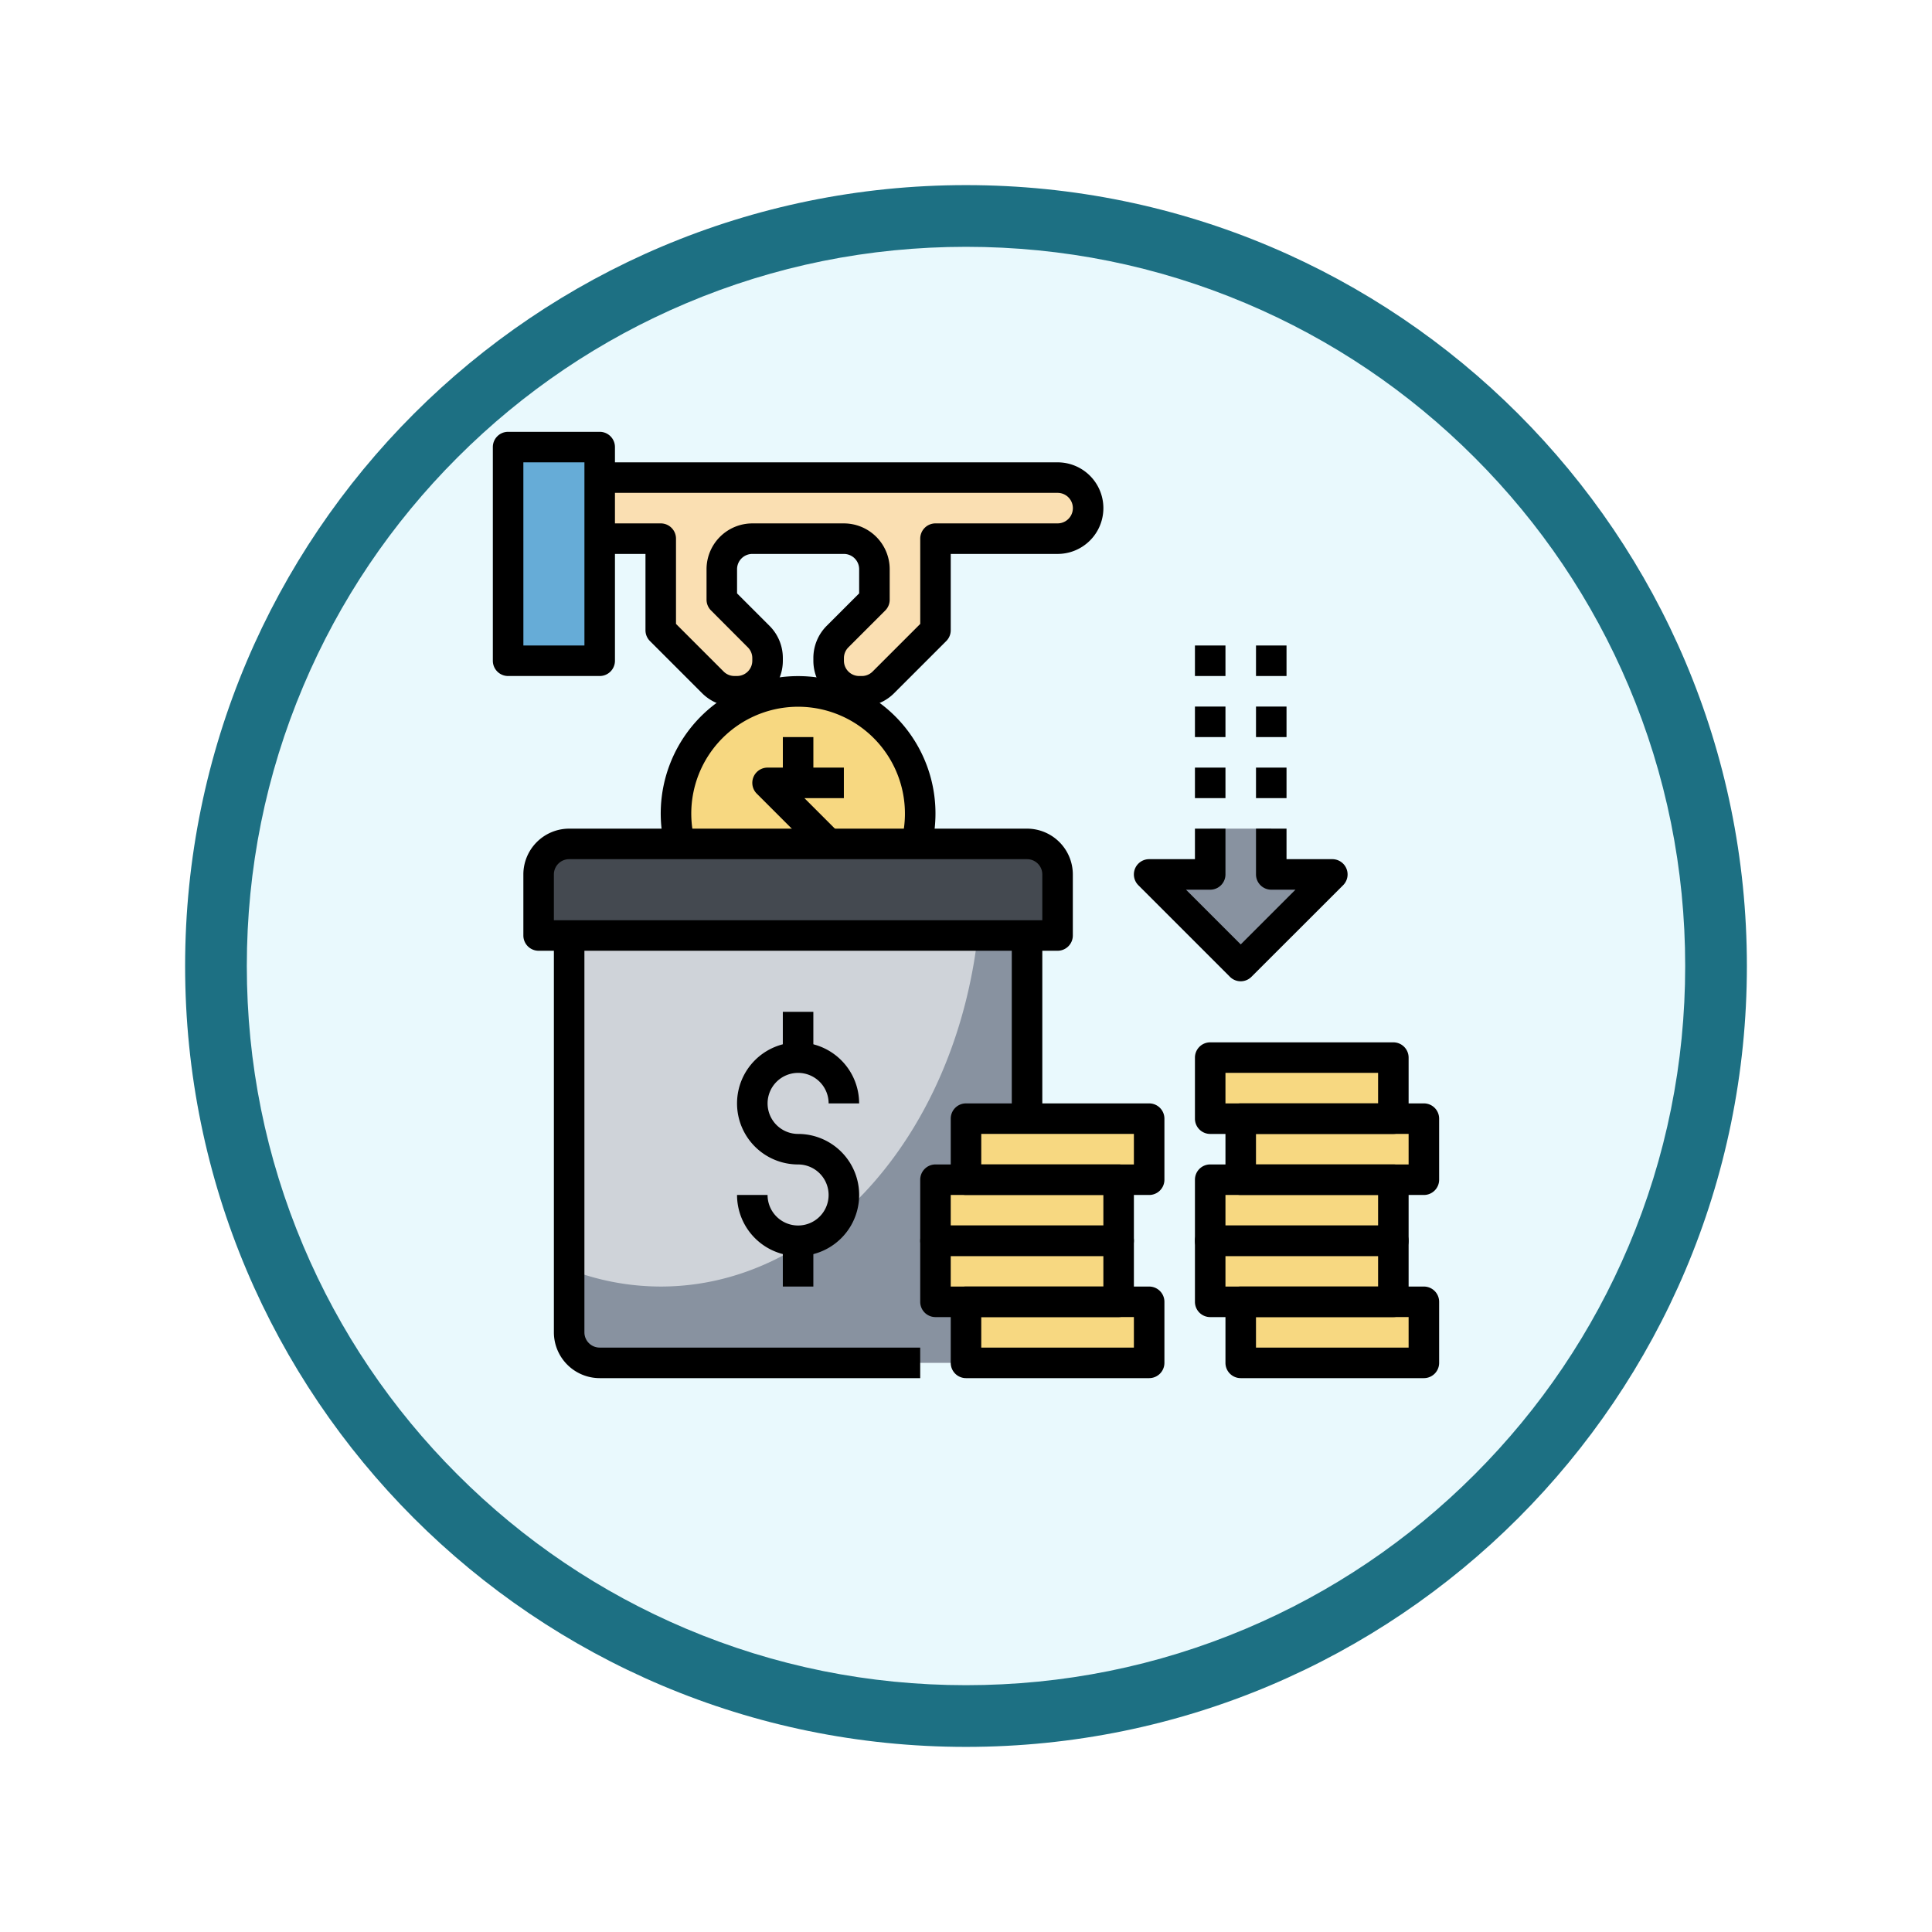 <svg xmlns="http://www.w3.org/2000/svg" xmlns:xlink="http://www.w3.org/1999/xlink" width="93.934" height="93.934" viewBox="0 0 93.934 93.934">
  <defs>
    <filter id="Trazado_982547" x="0" y="0" width="93.934" height="93.934" filterUnits="userSpaceOnUse">
      <feOffset dy="3" input="SourceAlpha"/>
      <feGaussianBlur stdDeviation="3" result="blur"/>
      <feFlood flood-opacity="0.161"/>
      <feComposite operator="in" in2="blur"/>
      <feComposite in="SourceGraphic"/>
    </filter>
  </defs>
  <g id="Grupo_1173052" data-name="Grupo 1173052" transform="translate(-1135.033 -13916)">
    <g id="Grupo_1171992" data-name="Grupo 1171992" transform="translate(1144.033 13922)">
      <g id="Grupo_1167337" data-name="Grupo 1167337" transform="translate(0)">
        <g id="Grupo_1166720" data-name="Grupo 1166720">
          <g id="Grupo_1164305" data-name="Grupo 1164305">
            <g id="Grupo_1163948" data-name="Grupo 1163948">
              <g id="Grupo_1158168" data-name="Grupo 1158168">
                <g id="Grupo_1152576" data-name="Grupo 1152576">
                  <g id="Grupo_1148633" data-name="Grupo 1148633">
                    <g id="Grupo_1148525" data-name="Grupo 1148525">
                      <g transform="matrix(1, 0, 0, 1, -9, -6)" filter="url(#Trazado_982547)">
                        <g id="Trazado_982547-2" data-name="Trazado 982547" transform="translate(9 6)" fill="#e9f9fd">
                          <path d="M 37.967 74.434 C 33.043 74.434 28.268 73.47 23.773 71.568 C 19.43 69.732 15.53 67.102 12.181 63.753 C 8.831 60.403 6.202 56.503 4.365 52.161 C 2.464 47.666 1.5 42.89 1.5 37.967 C 1.5 33.043 2.464 28.268 4.365 23.773 C 6.202 19.43 8.831 15.53 12.181 12.181 C 15.53 8.831 19.43 6.202 23.773 4.365 C 28.268 2.464 33.043 1.5 37.967 1.5 C 42.89 1.5 47.666 2.464 52.161 4.365 C 56.503 6.202 60.403 8.831 63.753 12.181 C 67.102 15.53 69.732 19.43 71.568 23.773 C 73.47 28.268 74.434 33.043 74.434 37.967 C 74.434 42.89 73.47 47.666 71.568 52.161 C 69.732 56.503 67.102 60.403 63.753 63.753 C 60.403 67.102 56.503 69.732 52.161 71.568 C 47.666 73.47 42.89 74.434 37.967 74.434 Z" stroke="none"/>
                          <path d="M 37.967 3 C 33.245 3 28.666 3.924 24.357 5.747 C 20.194 7.508 16.454 10.029 13.242 13.242 C 10.029 16.454 7.508 20.194 5.747 24.357 C 3.924 28.666 3 33.245 3 37.967 C 3 42.689 3.924 47.268 5.747 51.577 C 7.508 55.74 10.029 59.48 13.242 62.692 C 16.454 65.904 20.194 68.426 24.357 70.187 C 28.666 72.009 33.245 72.934 37.967 72.934 C 42.689 72.934 47.268 72.009 51.577 70.187 C 55.74 68.426 59.48 65.904 62.692 62.692 C 65.904 59.48 68.426 55.74 70.187 51.577 C 72.009 47.268 72.934 42.689 72.934 37.967 C 72.934 33.245 72.009 28.666 70.187 24.357 C 68.426 20.194 65.904 16.454 62.692 13.242 C 59.48 10.029 55.74 7.508 51.577 5.747 C 47.268 3.924 42.689 3 37.967 3 M 37.967 0 C 58.935 0 75.934 16.998 75.934 37.967 C 75.934 58.935 58.935 75.934 37.967 75.934 C 16.998 75.934 0 58.935 0 37.967 C 0 16.998 16.998 0 37.967 0 Z" stroke="none" fill="#1d7083"/>
                        </g>
                      </g>
                    </g>
                  </g>
                </g>
              </g>
            </g>
          </g>
        </g>
      </g>
    </g>
    <g id="funds_2494905" transform="translate(1157.995 13935.995)">
      <g id="Grupo_1173008" data-name="Grupo 1173008" transform="translate(9.905 13.616)">
        <path id="Trazado_1026844" data-name="Trazado 1026844" d="M13.187,25.421a5.937,5.937,0,1,1,11.5,0Z" transform="translate(-13 -18)" fill="#f7d881"/>
      </g>
      <g id="Grupo_1173009" data-name="Grupo 1173009" transform="translate(4.71 25.489)">
        <path id="Trazado_1026845" data-name="Trazado 1026845" d="M26.779,54.779H7.484A1.484,1.484,0,0,1,6,53.294V34H28.263V53.294A1.484,1.484,0,0,1,26.779,54.779Z" transform="translate(-6 -34)" fill="#8892a0"/>
      </g>
      <g id="Grupo_1173010" data-name="Grupo 1173010" transform="translate(4.71 25.489)">
        <path id="Trazado_1026846" data-name="Trazado 1026846" d="M6,34V50.233a12.4,12.4,0,0,0,4.453.835c7.822,0,14.3-7.411,15.413-17.068Z" transform="translate(-6 -34)" fill="#cfd3d9"/>
      </g>
      <g id="Grupo_1173011" data-name="Grupo 1173011" transform="translate(3.226 21.037)">
        <path id="Trazado_1026847" data-name="Trazado 1026847" d="M29.231,32.453H4V29.484A1.484,1.484,0,0,1,5.484,28H27.747a1.484,1.484,0,0,1,1.484,1.484Z" transform="translate(-4 -28)" fill="#444950"/>
      </g>
      <g id="Grupo_1173012" data-name="Grupo 1173012" transform="translate(35.878 31.426)">
        <path id="Trazado_1026848" data-name="Trazado 1026848" d="M48,42h8.905v2.968H48Z" transform="translate(-48 -42)" fill="#f7d881"/>
      </g>
      <g id="Grupo_1173013" data-name="Grupo 1173013" transform="translate(37.363 34.394)">
        <path id="Trazado_1026849" data-name="Trazado 1026849" d="M50,46h8.905v2.968H50Z" transform="translate(-50 -46)" fill="#f7d881"/>
      </g>
      <g id="Grupo_1173014" data-name="Grupo 1173014" transform="translate(35.878 37.363)">
        <path id="Trazado_1026850" data-name="Trazado 1026850" d="M48,50h8.905v2.968H48Z" transform="translate(-48 -50)" fill="#f7d881"/>
      </g>
      <g id="Grupo_1173015" data-name="Grupo 1173015" transform="translate(35.878 40.331)">
        <path id="Trazado_1026851" data-name="Trazado 1026851" d="M48,54h8.905v2.968H48Z" transform="translate(-48 -54)" fill="#f7d881"/>
      </g>
      <g id="Grupo_1173016" data-name="Grupo 1173016" transform="translate(37.363 43.299)">
        <path id="Trazado_1026852" data-name="Trazado 1026852" d="M50,58h8.905v2.968H50Z" transform="translate(-50 -58)" fill="#f7d881"/>
      </g>
      <g id="Grupo_1173017" data-name="Grupo 1173017" transform="translate(24.005 43.299)">
        <path id="Trazado_1026853" data-name="Trazado 1026853" d="M32,58h8.905v2.968H32Z" transform="translate(-32 -58)" fill="#f7d881"/>
      </g>
      <g id="Grupo_1173018" data-name="Grupo 1173018" transform="translate(22.521 40.331)">
        <path id="Trazado_1026854" data-name="Trazado 1026854" d="M30,54h8.905v2.968H30Z" transform="translate(-30 -54)" fill="#f7d881"/>
      </g>
      <g id="Grupo_1173019" data-name="Grupo 1173019" transform="translate(22.521 37.363)">
        <path id="Trazado_1026855" data-name="Trazado 1026855" d="M30,50h8.905v2.968H30Z" transform="translate(-30 -50)" fill="#f7d881"/>
      </g>
      <g id="Grupo_1173020" data-name="Grupo 1173020" transform="translate(24.005 34.394)">
        <path id="Trazado_1026856" data-name="Trazado 1026856" d="M32,46h8.905v2.968H32Z" transform="translate(-32 -46)" fill="#f7d881"/>
      </g>
      <g id="Grupo_1173021" data-name="Grupo 1173021" transform="translate(32.91 20.294)">
        <path id="Trazado_1026857" data-name="Trazado 1026857" d="M46.968,27v2.226H44l4.453,4.453,4.453-4.453H49.937V27Z" transform="translate(-44 -27)" fill="#8892a0"/>
      </g>
      <g id="Grupo_1173022" data-name="Grupo 1173022" transform="translate(1.742 1.742)">
        <path id="Trazado_1026858" data-name="Trazado 1026858" d="M0,0H4.453V10.389H0Z" transform="translate(4.453 10.389) rotate(180)" fill="#66acd7"/>
      </g>
      <g id="Grupo_1173023" data-name="Grupo 1173023" transform="translate(6.195 3.226)">
        <path id="Trazado_1026859" data-name="Trazado 1026859" d="M8,6.968h2.968v4.453L13.5,13.954a1.485,1.485,0,0,0,1.049.435h.128a1.484,1.484,0,0,0,1.484-1.484v-.128a1.485,1.485,0,0,0-.435-1.049L13.937,9.937V8.453a1.484,1.484,0,0,1,1.484-1.484h4.453a1.484,1.484,0,0,1,1.484,1.484V9.937l-1.791,1.791a1.485,1.485,0,0,0-.435,1.049v.128a1.484,1.484,0,0,0,1.484,1.484h.128a1.485,1.485,0,0,0,1.049-.435l2.534-2.534V6.968h5.937a1.484,1.484,0,1,0,0-2.968H8Z" transform="translate(-8 -4)" fill="#fadfb2"/>
      </g>
      <g id="Grupo_1173024" data-name="Grupo 1173024" transform="translate(3.968 25.489)">
        <path id="Trazado_1026860" data-name="Trazado 1026860" d="M22.81,55.521H7.226A2.229,2.229,0,0,1,5,53.294V34H6.484V53.294a.743.743,0,0,0,.742.742H22.81Z" transform="translate(-5 -34)"/>
      </g>
      <g id="Grupo_1173025" data-name="Grupo 1173025" transform="translate(26.231 25.489)">
        <path id="Trazado_1026861" data-name="Trazado 1026861" d="M35,34h1.484v8.905H35Z" transform="translate(-35 -34)"/>
      </g>
      <g id="Grupo_1173026" data-name="Grupo 1173026" transform="translate(2.484 20.294)">
        <path id="Trazado_1026862" data-name="Trazado 1026862" d="M28.973,32.937H3.742A.742.742,0,0,1,3,32.195V29.226A2.229,2.229,0,0,1,5.226,27H27.489a2.229,2.229,0,0,1,2.226,2.226v2.968A.742.742,0,0,1,28.973,32.937ZM4.484,31.453H28.231V29.226a.743.743,0,0,0-.742-.742H5.226a.743.743,0,0,0-.742.742Z" transform="translate(-3 -27)"/>
      </g>
      <g id="Grupo_1173030" data-name="Grupo 1173030" transform="translate(12.873 29.2)">
        <g id="Grupo_1173027" data-name="Grupo 1173027" transform="translate(0 1.484)">
          <path id="Trazado_1026863" data-name="Trazado 1026863" d="M19.968,51.389A2.971,2.971,0,0,1,17,48.421h1.484a1.484,1.484,0,1,0,1.484-1.484,2.968,2.968,0,1,1,2.968-2.968H21.453a1.484,1.484,0,1,0-1.484,1.484,2.968,2.968,0,1,1,0,5.937Z" transform="translate(-17 -41)"/>
        </g>
        <g id="Grupo_1173028" data-name="Grupo 1173028" transform="translate(2.226)">
          <path id="Trazado_1026864" data-name="Trazado 1026864" d="M20,39h1.484v2.226H20Z" transform="translate(-20 -39)"/>
        </g>
        <g id="Grupo_1173029" data-name="Grupo 1173029" transform="translate(2.226 11.131)">
          <path id="Trazado_1026865" data-name="Trazado 1026865" d="M20,54h1.484v2.226H20Z" transform="translate(-20 -54)"/>
        </g>
      </g>
      <g id="Grupo_1173031" data-name="Grupo 1173031" transform="translate(6.195 2.484)">
        <path id="Trazado_1026866" data-name="Trazado 1026866" d="M20.742,14.873h-.127a2.229,2.229,0,0,1-2.226-2.226V12.52a2.213,2.213,0,0,1,.652-1.575l1.574-1.574V8.195a.743.743,0,0,0-.742-.742H15.421a.743.743,0,0,0-.742.742V9.372l1.574,1.574a2.21,2.21,0,0,1,.652,1.575v.127a2.229,2.229,0,0,1-2.226,2.226h-.127a2.213,2.213,0,0,1-1.575-.652l-2.534-2.534a.74.74,0,0,1-.217-.525V7.453H8V5.968h2.968a.742.742,0,0,1,.742.742v4.145l2.316,2.316a.739.739,0,0,0,.525.217h.127a.743.743,0,0,0,.742-.742V12.52a.739.739,0,0,0-.217-.525L13.412,10.2a.74.74,0,0,1-.217-.525V8.195a2.229,2.229,0,0,1,2.226-2.226h4.453A2.229,2.229,0,0,1,22.1,8.195V9.679a.74.74,0,0,1-.217.525l-1.791,1.791a.739.739,0,0,0-.217.525v.127a.743.743,0,0,0,.742.742h.127a.739.739,0,0,0,.525-.217l2.316-2.316V6.71a.742.742,0,0,1,.742-.742h5.937a.742.742,0,1,0,0-1.484H8V3H30.263a2.226,2.226,0,0,1,0,4.453H25.068v3.71a.74.74,0,0,1-.217.525l-2.534,2.534a2.21,2.21,0,0,1-1.575.652Z" transform="translate(-8 -3)"/>
      </g>
      <g id="Grupo_1173032" data-name="Grupo 1173032" transform="translate(1 1)">
        <path id="Trazado_1026867" data-name="Trazado 1026867" d="M6.195,12.873H1.742A.742.742,0,0,1,1,12.131V1.742A.742.742,0,0,1,1.742,1H6.195a.742.742,0,0,1,.742.742V12.131A.742.742,0,0,1,6.195,12.873Zm-3.71-1.484H5.453V2.484H2.484Z" transform="translate(-1 -1)"/>
      </g>
      <g id="Grupo_1173033" data-name="Grupo 1173033" transform="translate(13.615 17.326)">
        <path id="Trazado_1026868" data-name="Trazado 1026868" d="M21.186,27.235l-2.968-2.968A.742.742,0,0,1,18.742,23h3.71v1.484H20.533l1.7,1.7Z" transform="translate(-18 -23)"/>
      </g>
      <g id="Grupo_1173034" data-name="Grupo 1173034" transform="translate(15.1 15.842)">
        <path id="Trazado_1026869" data-name="Trazado 1026869" d="M20,21h1.484v2.226H20Z" transform="translate(-20 -21)"/>
      </g>
      <g id="Grupo_1173035" data-name="Grupo 1173035" transform="translate(9.163 12.873)">
        <path id="Trazado_1026870" data-name="Trazado 1026870" d="M12.211,25.349a6.679,6.679,0,1,1,12.936,0l-1.437-.37a5.194,5.194,0,1,0-10.062,0Z" transform="translate(-12 -17)"/>
      </g>
      <g id="Grupo_1173036" data-name="Grupo 1173036" transform="translate(36.62 42.557)">
        <path id="Trazado_1026871" data-name="Trazado 1026871" d="M58.647,61.453H49.742A.742.742,0,0,1,49,60.71V57.742A.742.742,0,0,1,49.742,57h8.905a.742.742,0,0,1,.742.742V60.71A.742.742,0,0,1,58.647,61.453Zm-8.163-1.484h7.421V58.484H50.484Z" transform="translate(-49 -57)"/>
      </g>
      <g id="Grupo_1173037" data-name="Grupo 1173037" transform="translate(35.136 39.589)">
        <path id="Trazado_1026872" data-name="Trazado 1026872" d="M56.647,57.453H47.742A.742.742,0,0,1,47,56.71V53.742A.742.742,0,0,1,47.742,53h8.905a.742.742,0,0,1,.742.742V56.71A.742.742,0,0,1,56.647,57.453Zm-8.163-1.484h7.421V54.484H48.484Z" transform="translate(-47 -53)"/>
      </g>
      <g id="Grupo_1173038" data-name="Grupo 1173038" transform="translate(23.263 42.557)">
        <path id="Trazado_1026873" data-name="Trazado 1026873" d="M40.647,61.453H31.742A.742.742,0,0,1,31,60.71V57.742A.742.742,0,0,1,31.742,57h8.905a.742.742,0,0,1,.742.742V60.71A.742.742,0,0,1,40.647,61.453Zm-8.163-1.484h7.421V58.484H32.484Z" transform="translate(-31 -57)"/>
      </g>
      <g id="Grupo_1173039" data-name="Grupo 1173039" transform="translate(21.779 39.589)">
        <path id="Trazado_1026874" data-name="Trazado 1026874" d="M38.647,57.453H29.742A.742.742,0,0,1,29,56.71V53.742A.742.742,0,0,1,29.742,53h8.905a.742.742,0,0,1,.742.742V56.71A.742.742,0,0,1,38.647,57.453Zm-8.163-1.484h7.421V54.484H30.484Z" transform="translate(-29 -53)"/>
      </g>
      <g id="Grupo_1173040" data-name="Grupo 1173040" transform="translate(21.779 36.62)">
        <path id="Trazado_1026875" data-name="Trazado 1026875" d="M38.647,53.453H29.742A.742.742,0,0,1,29,52.71V49.742A.742.742,0,0,1,29.742,49h8.905a.742.742,0,0,1,.742.742V52.71A.742.742,0,0,1,38.647,53.453Zm-8.163-1.484h7.421V50.484H30.484Z" transform="translate(-29 -49)"/>
      </g>
      <g id="Grupo_1173041" data-name="Grupo 1173041" transform="translate(23.263 33.652)">
        <path id="Trazado_1026876" data-name="Trazado 1026876" d="M40.647,49.453H31.742A.742.742,0,0,1,31,48.71V45.742A.742.742,0,0,1,31.742,45h8.905a.742.742,0,0,1,.742.742V48.71A.742.742,0,0,1,40.647,49.453Zm-8.163-1.484h7.421V46.484H32.484Z" transform="translate(-31 -45)"/>
      </g>
      <g id="Grupo_1173042" data-name="Grupo 1173042" transform="translate(35.136 36.62)">
        <path id="Trazado_1026877" data-name="Trazado 1026877" d="M56.647,53.453H47.742A.742.742,0,0,1,47,52.71V49.742A.742.742,0,0,1,47.742,49h8.905a.742.742,0,0,1,.742.742V52.71A.742.742,0,0,1,56.647,53.453Zm-8.163-1.484h7.421V50.484H48.484Z" transform="translate(-47 -49)"/>
      </g>
      <g id="Grupo_1173043" data-name="Grupo 1173043" transform="translate(36.62 33.652)">
        <path id="Trazado_1026878" data-name="Trazado 1026878" d="M58.647,49.453H49.742A.742.742,0,0,1,49,48.71V45.742A.742.742,0,0,1,49.742,45h8.905a.742.742,0,0,1,.742.742V48.71A.742.742,0,0,1,58.647,49.453Zm-8.163-1.484h7.421V46.484H50.484Z" transform="translate(-49 -45)"/>
      </g>
      <g id="Grupo_1173044" data-name="Grupo 1173044" transform="translate(35.136 30.684)">
        <path id="Trazado_1026879" data-name="Trazado 1026879" d="M56.647,45.453H47.742A.742.742,0,0,1,47,44.71V41.742A.742.742,0,0,1,47.742,41h8.905a.742.742,0,0,1,.742.742V44.71A.742.742,0,0,1,56.647,45.453Zm-8.163-1.484h7.421V42.484H48.484Z" transform="translate(-47 -41)"/>
      </g>
      <g id="Grupo_1173045" data-name="Grupo 1173045" transform="translate(32.168 20.294)">
        <path id="Trazado_1026880" data-name="Trazado 1026880" d="M48.195,34.421a.74.74,0,0,1-.525-.217l-4.453-4.453a.742.742,0,0,1,.525-1.267h2.226V27h1.484v2.226a.742.742,0,0,1-.742.742H45.533l2.661,2.661,2.661-2.661H49.679a.742.742,0,0,1-.742-.742V27h1.484v1.484h2.226a.742.742,0,0,1,.525,1.267L48.719,34.2A.74.74,0,0,1,48.195,34.421Z" transform="translate(-43 -27)"/>
      </g>
      <g id="Grupo_1173046" data-name="Grupo 1173046" transform="translate(38.105 17.326)">
        <path id="Trazado_1026881" data-name="Trazado 1026881" d="M51,23h1.484v1.484H51Z" transform="translate(-51 -23)"/>
      </g>
      <g id="Grupo_1173047" data-name="Grupo 1173047" transform="translate(38.105 14.358)">
        <path id="Trazado_1026882" data-name="Trazado 1026882" d="M51,19h1.484v1.484H51Z" transform="translate(-51 -19)"/>
      </g>
      <g id="Grupo_1173048" data-name="Grupo 1173048" transform="translate(38.105 11.389)">
        <path id="Trazado_1026883" data-name="Trazado 1026883" d="M51,15h1.484v1.484H51Z" transform="translate(-51 -15)"/>
      </g>
      <g id="Grupo_1173049" data-name="Grupo 1173049" transform="translate(35.136 17.326)">
        <path id="Trazado_1026884" data-name="Trazado 1026884" d="M47,23h1.484v1.484H47Z" transform="translate(-47 -23)"/>
      </g>
      <g id="Grupo_1173050" data-name="Grupo 1173050" transform="translate(35.136 14.358)">
        <path id="Trazado_1026885" data-name="Trazado 1026885" d="M47,19h1.484v1.484H47Z" transform="translate(-47 -19)"/>
      </g>
      <g id="Grupo_1173051" data-name="Grupo 1173051" transform="translate(35.136 11.389)">
        <path id="Trazado_1026886" data-name="Trazado 1026886" d="M47,15h1.484v1.484H47Z" transform="translate(-47 -15)"/>
      </g>
    </g>
  </g>
</svg>
